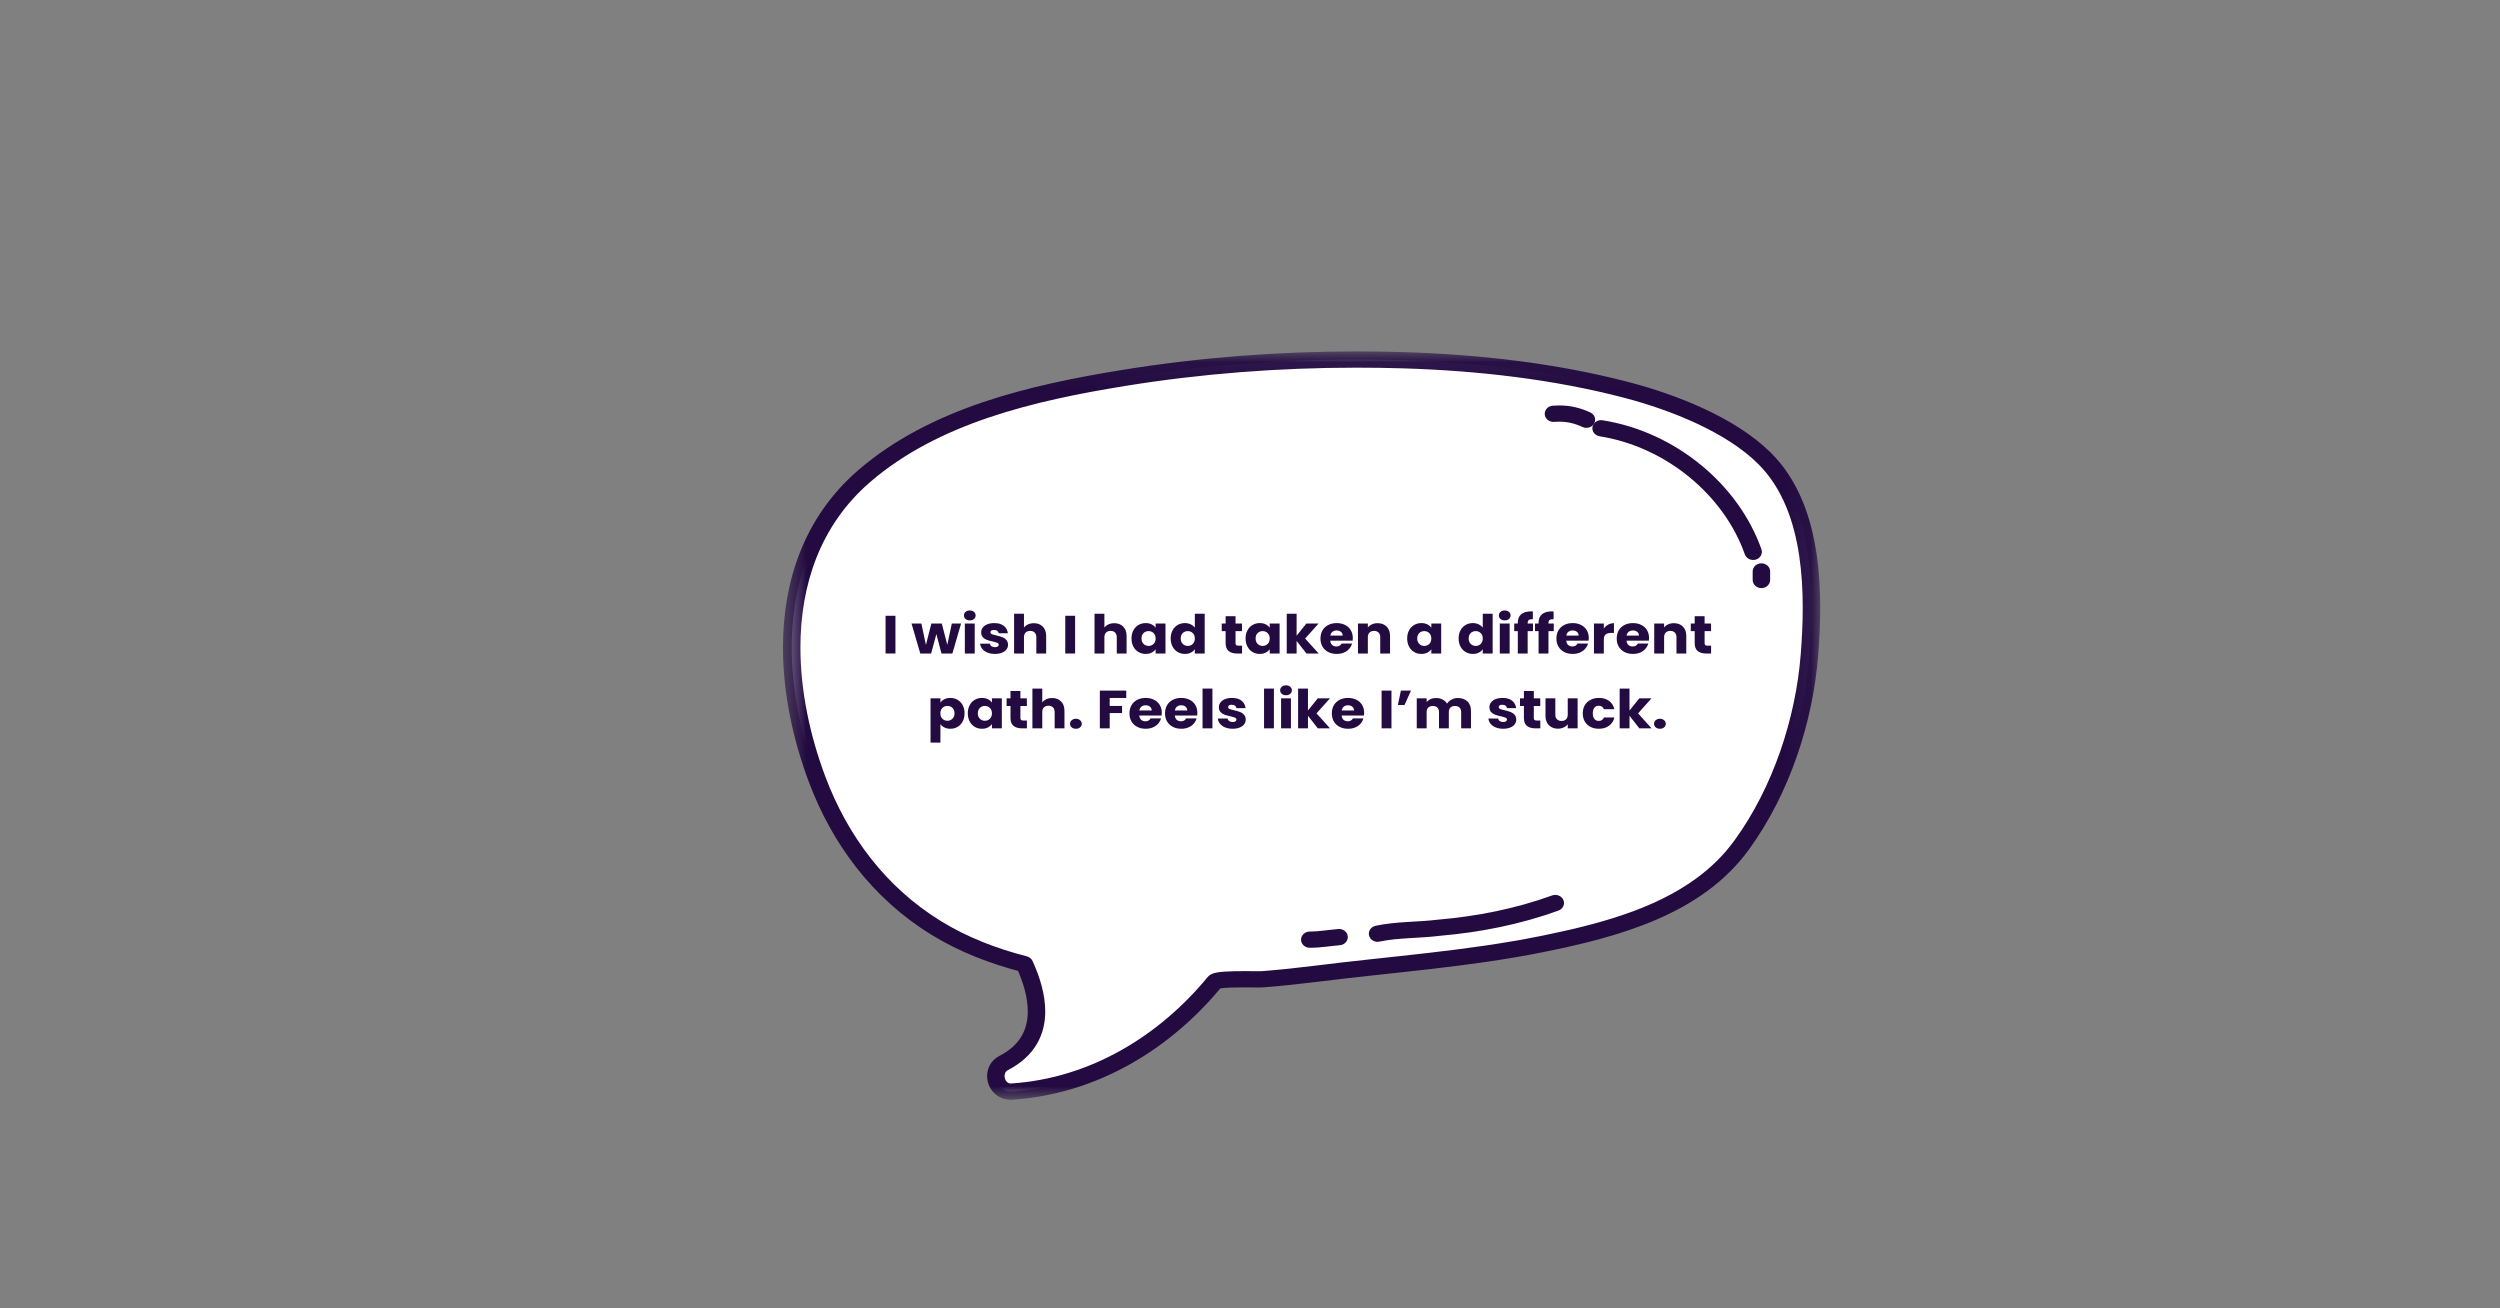 <svg width="107" height="56" viewBox="0 0 107 56" fill="none" xmlns="http://www.w3.org/2000/svg">
<rect x="0" y="0" width="107" height="56" fill="#808080" stroke="none"/>
<path d="M76.798 21.565C76.497 20.84 76.085 20.176 75.525 19.62C74.079 18.183 71.646 17.225 69.645 16.699C66.548 15.884 63.264 15.516 60.053 15.418C56.052 15.297 52.03 15.538 48.086 16.178C44.159 16.814 40.002 17.781 36.994 20.373C33.174 23.666 33.355 29.061 34.976 33.366C35.946 35.938 37.61 38.204 40.073 39.719C41.232 40.431 42.516 40.924 43.849 41.268C44.587 42.879 44.717 44.591 42.958 45.495C42.363 45.801 42.604 46.767 43.314 46.719C46.832 46.485 49.868 44.6 51.985 42.029C52.127 41.857 53.782 41.934 54.07 41.911C54.835 41.849 55.599 41.768 56.359 41.673C59.581 41.269 62.791 41.051 65.98 40.409C69.185 39.764 72.609 38.83 74.542 36.169C76.243 33.828 77.224 30.822 77.445 28.03C77.6 26.054 77.63 23.574 76.798 21.565Z" fill="white"/>
<mask id="mask0_136_412" style="mask-type:luminance" maskUnits="userSpaceOnUse" x="33" y="15" width="45" height="33">
<path d="M33.438 15.045H77.947V47.082H33.438V15.045Z" fill="white"/>
</mask>
<g mask="url(#mask0_136_412)">
<path d="M76.798 21.565L77.146 21.44C76.832 20.682 76.396 19.977 75.797 19.382C75.031 18.621 74.026 18.005 72.961 17.507C71.895 17.009 70.766 16.632 69.747 16.364C66.612 15.54 63.298 15.169 60.065 15.07C59.397 15.05 58.729 15.04 58.06 15.04C54.699 15.04 51.334 15.298 48.022 15.835C46.049 16.155 44.007 16.559 42.067 17.215C40.129 17.872 38.29 18.782 36.739 20.118C35.571 21.125 34.761 22.325 34.246 23.621C33.731 24.917 33.511 26.309 33.511 27.713C33.511 29.681 33.943 31.675 34.624 33.481C35.119 34.795 35.793 36.035 36.663 37.144C37.532 38.252 38.596 39.227 39.866 40.008C41.066 40.746 42.387 41.251 43.75 41.603L43.85 41.268L43.506 41.404C43.804 42.053 43.99 42.709 43.989 43.286C43.988 43.685 43.903 44.044 43.716 44.359C43.527 44.675 43.234 44.955 42.777 45.191C42.597 45.283 42.459 45.421 42.372 45.574C42.286 45.726 42.248 45.892 42.248 46.053C42.248 46.296 42.331 46.536 42.502 46.731C42.587 46.828 42.697 46.914 42.826 46.974C42.956 47.035 43.107 47.069 43.264 47.068C43.289 47.068 43.314 47.068 43.337 47.066L43.34 47.066C45.163 46.945 46.86 46.395 48.368 45.548C49.876 44.701 51.197 43.557 52.282 42.24L52.055 42.079L52.214 42.301C52.23 42.29 52.254 42.274 52.282 42.24L52.055 42.079L52.214 42.301L52.115 42.162L52.186 42.315C52.19 42.313 52.199 42.309 52.214 42.301L52.115 42.162L52.186 42.315L52.168 42.276L52.184 42.316L52.186 42.315L52.168 42.276L52.184 42.316C52.186 42.314 52.236 42.302 52.303 42.294C52.405 42.281 52.551 42.272 52.712 42.267C52.873 42.262 53.049 42.26 53.221 42.26C53.449 42.26 53.668 42.263 53.836 42.263C53.89 42.263 53.939 42.263 53.983 42.262C54.026 42.261 54.064 42.26 54.1 42.257H54.103C54.874 42.195 55.643 42.114 56.41 42.018C59.616 41.615 62.836 41.397 66.059 40.749C67.671 40.424 69.354 40.025 70.895 39.36C71.666 39.028 72.401 38.628 73.071 38.136C73.741 37.645 74.345 37.061 74.852 36.364C76.597 33.959 77.591 30.904 77.817 28.056C77.867 27.418 77.905 26.726 77.905 26.012C77.904 24.492 77.738 22.87 77.147 21.44L76.449 21.69C76.99 22.993 77.158 24.54 77.157 26.012C77.157 26.704 77.121 27.379 77.071 28.005C76.857 30.74 75.889 33.697 74.232 35.974C73.773 36.607 73.224 37.138 72.608 37.59C71.684 38.267 70.607 38.769 69.459 39.158C68.312 39.549 67.096 39.828 65.901 40.069C62.746 40.705 59.547 40.922 56.31 41.328C55.554 41.423 54.797 41.503 54.038 41.564L54.04 41.564C54.031 41.565 54.004 41.566 53.968 41.567C53.932 41.567 53.888 41.567 53.836 41.567C53.676 41.567 53.455 41.565 53.221 41.565C52.944 41.565 52.651 41.569 52.401 41.586C52.276 41.595 52.163 41.607 52.057 41.628C52.004 41.639 51.952 41.652 51.894 41.674C51.866 41.686 51.834 41.7 51.8 41.721C51.766 41.743 51.727 41.771 51.688 41.817C50.656 43.072 49.4 44.156 47.982 44.952C46.563 45.749 44.982 46.259 43.287 46.372L43.314 46.719L43.291 46.372C43.28 46.373 43.271 46.373 43.264 46.373C43.218 46.373 43.188 46.364 43.159 46.352C43.118 46.333 43.078 46.297 43.046 46.243C43.014 46.19 42.995 46.12 42.995 46.053C42.995 45.995 43.01 45.94 43.033 45.899C43.058 45.857 43.087 45.827 43.138 45.8C43.701 45.512 44.111 45.133 44.369 44.697C44.629 44.261 44.737 43.777 44.736 43.286C44.735 42.573 44.516 41.838 44.194 41.131C44.149 41.035 44.059 40.961 43.95 40.932C42.644 40.596 41.398 40.117 40.279 39.428C39.087 38.696 38.087 37.78 37.267 36.734C36.445 35.687 35.803 34.508 35.329 33.251C34.673 31.509 34.258 29.586 34.258 27.713C34.258 26.376 34.469 25.066 34.947 23.862C35.426 22.657 36.17 21.557 37.247 20.628C38.705 19.372 40.45 18.503 42.323 17.869C44.196 17.235 46.197 16.837 48.15 16.52C51.417 15.99 54.74 15.736 58.06 15.736C58.72 15.736 59.381 15.745 60.041 15.765C63.229 15.862 66.485 16.229 69.544 17.033C70.525 17.291 71.613 17.656 72.625 18.129C73.638 18.601 74.573 19.181 75.251 19.857C75.773 20.375 76.162 20.998 76.449 21.69L76.798 21.565Z" fill="#230B41"/>
</g>
<path d="M66.487 17.709C66.998 17.673 67.429 17.746 67.899 17.965Z" fill="white"/>
<path d="M66.517 18.056C66.591 18.051 66.662 18.048 66.73 18.048C67.085 18.05 67.38 18.114 67.732 18.276C67.916 18.362 68.141 18.292 68.233 18.121C68.326 17.949 68.251 17.74 68.067 17.654C67.63 17.449 67.192 17.351 66.73 17.353C66.64 17.353 66.55 17.356 66.459 17.363C66.253 17.378 66.099 17.545 66.115 17.737C66.131 17.928 66.311 18.072 66.517 18.056Z" fill="#230B41"/>
<path d="M68.526 18.33C71.506 18.804 74.094 20.956 75.035 23.619Z" fill="white"/>
<path d="M68.464 18.673C69.878 18.897 71.21 19.524 72.298 20.415C73.388 21.306 74.232 22.46 74.68 23.728C74.744 23.91 74.956 24.01 75.152 23.95C75.348 23.89 75.455 23.693 75.39 23.511C74.897 22.116 73.977 20.862 72.792 19.893C71.607 18.924 70.155 18.236 68.59 17.987C68.386 17.955 68.193 18.082 68.158 18.271C68.123 18.46 68.26 18.64 68.464 18.673Z" fill="#230B41"/>
<path d="M75.014 24.458C75.014 24.605 75.014 24.714 75.014 24.823C75.014 25.015 75.181 25.171 75.388 25.171C75.594 25.171 75.762 25.015 75.762 24.823C75.762 24.714 75.762 24.605 75.762 24.458C75.762 24.266 75.594 24.11 75.388 24.11C75.181 24.11 75.014 24.266 75.014 24.458Z" fill="#230B41"/>
<path d="M56.059 40.218C56.49 40.218 56.882 40.145 57.313 40.108Z" fill="white"/>
<path d="M56.059 40.565C56.297 40.565 56.518 40.545 56.73 40.522C56.942 40.498 57.144 40.471 57.347 40.455C57.553 40.437 57.704 40.268 57.685 40.077C57.667 39.885 57.485 39.745 57.28 39.762C57.051 39.781 56.842 39.809 56.642 39.831C56.441 39.853 56.252 39.87 56.059 39.87C55.852 39.87 55.685 40.026 55.685 40.218C55.685 40.41 55.852 40.565 56.059 40.565Z" fill="#230B41"/>
<path d="M58.96 39.962C59.823 39.78 60.724 39.816 61.587 39.707C63.273 39.561 64.959 39.233 66.566 38.649" fill="white"/>
<path d="M59.042 40.301C59.441 40.217 59.863 40.181 60.298 40.154C60.734 40.127 61.183 40.109 61.638 40.051L61.587 39.707L61.622 40.053C63.336 39.905 65.056 39.57 66.702 38.973C66.894 38.903 66.989 38.702 66.915 38.523C66.84 38.344 66.623 38.255 66.43 38.325C64.861 38.895 63.21 39.217 61.553 39.361L61.536 39.362C61.128 39.414 60.696 39.433 60.248 39.46C59.802 39.488 59.341 39.525 58.877 39.623C58.676 39.666 58.55 39.852 58.595 40.039C58.641 40.227 58.842 40.344 59.043 40.301" fill="#230B41"/>
<path d="M38.325 26.355V27.97H37.902V26.355H38.325Z" fill="#230B41"/>
<path d="M41.135 26.686L40.762 27.97H40.294L40.077 27.137L39.852 27.97H39.388L39.013 26.686H39.435L39.63 27.604L39.862 26.686H40.309L40.544 27.599L40.738 26.686H41.135Z" fill="#230B41"/>
<path d="M41.508 26.553C41.434 26.553 41.373 26.534 41.325 26.493C41.279 26.452 41.256 26.402 41.256 26.342C41.256 26.281 41.279 26.23 41.325 26.189C41.373 26.148 41.434 26.128 41.508 26.128C41.58 26.128 41.64 26.148 41.687 26.189C41.734 26.23 41.757 26.281 41.757 26.342C41.757 26.402 41.734 26.452 41.687 26.493C41.64 26.534 41.58 26.553 41.508 26.553ZM41.718 26.686V27.97H41.295V26.686H41.718Z" fill="#230B41"/>
<path d="M42.585 27.988C42.465 27.988 42.358 27.969 42.264 27.931C42.17 27.893 42.096 27.84 42.042 27.773C41.987 27.706 41.957 27.631 41.95 27.549H42.368C42.373 27.593 42.395 27.63 42.434 27.658C42.474 27.685 42.523 27.699 42.58 27.699C42.633 27.699 42.674 27.69 42.702 27.671C42.732 27.651 42.746 27.626 42.746 27.595C42.746 27.558 42.726 27.531 42.684 27.514C42.643 27.496 42.576 27.476 42.484 27.455C42.385 27.433 42.302 27.41 42.237 27.387C42.171 27.363 42.114 27.326 42.066 27.274C42.018 27.223 41.994 27.154 41.994 27.066C41.994 26.992 42.016 26.925 42.059 26.865C42.103 26.804 42.168 26.756 42.253 26.721C42.338 26.686 42.439 26.668 42.556 26.668C42.728 26.668 42.865 26.708 42.965 26.788C43.065 26.867 43.122 26.973 43.137 27.105H42.746C42.739 27.061 42.718 27.026 42.683 27C42.648 26.973 42.601 26.96 42.543 26.96C42.494 26.96 42.456 26.969 42.429 26.987C42.403 27.004 42.39 27.029 42.39 27.059C42.39 27.096 42.411 27.124 42.453 27.142C42.495 27.16 42.561 27.179 42.65 27.198C42.752 27.222 42.835 27.246 42.9 27.27C42.964 27.294 43.02 27.332 43.068 27.386C43.117 27.438 43.142 27.509 43.144 27.597C43.144 27.672 43.121 27.739 43.075 27.798C43.03 27.857 42.965 27.904 42.88 27.938C42.795 27.971 42.697 27.988 42.585 27.988Z" fill="#230B41"/>
<path d="M44.251 26.673C44.409 26.673 44.536 26.722 44.632 26.82C44.727 26.917 44.776 27.05 44.776 27.22V27.97H44.355V27.273C44.355 27.188 44.331 27.121 44.283 27.073C44.235 27.026 44.171 27.002 44.09 27.002C44.01 27.002 43.946 27.026 43.898 27.073C43.85 27.121 43.826 27.188 43.826 27.273V27.97H43.403V26.269H43.826V26.859C43.868 26.803 43.927 26.757 44.001 26.723C44.075 26.69 44.158 26.673 44.251 26.673Z" fill="#230B41"/>
<path d="M46.015 26.355V27.97H45.593V26.355H46.015Z" fill="#230B41"/>
<path d="M47.693 26.673C47.852 26.673 47.979 26.722 48.074 26.82C48.17 26.917 48.218 27.05 48.218 27.22V27.97H47.798V27.273C47.798 27.188 47.773 27.121 47.726 27.073C47.678 27.026 47.613 27.002 47.533 27.002C47.452 27.002 47.388 27.026 47.34 27.073C47.292 27.121 47.268 27.188 47.268 27.273V27.97H46.846V26.269H47.268V26.859C47.311 26.803 47.369 26.757 47.444 26.723C47.518 26.69 47.601 26.673 47.693 26.673Z" fill="#230B41"/>
<path d="M48.428 27.326C48.428 27.194 48.454 27.079 48.508 26.979C48.561 26.879 48.634 26.803 48.726 26.749C48.818 26.695 48.921 26.668 49.035 26.668C49.132 26.668 49.217 26.687 49.29 26.723C49.364 26.76 49.42 26.808 49.461 26.868V26.687H49.883V27.97H49.461V27.788C49.419 27.848 49.361 27.896 49.288 27.933C49.215 27.97 49.13 27.988 49.032 27.988C48.92 27.988 48.818 27.961 48.726 27.907C48.634 27.853 48.561 27.775 48.508 27.675C48.454 27.574 48.428 27.458 48.428 27.326ZM49.461 27.328C49.461 27.23 49.431 27.153 49.373 27.096C49.314 27.039 49.243 27.011 49.159 27.011C49.075 27.011 49.003 27.039 48.944 27.095C48.886 27.151 48.857 27.228 48.857 27.326C48.857 27.424 48.886 27.502 48.944 27.559C49.003 27.617 49.075 27.646 49.159 27.646C49.243 27.646 49.314 27.617 49.373 27.561C49.431 27.504 49.461 27.426 49.461 27.328Z" fill="#230B41"/>
<path d="M50.105 27.326C50.105 27.194 50.132 27.079 50.186 26.979C50.239 26.879 50.312 26.803 50.404 26.749C50.496 26.695 50.599 26.668 50.713 26.668C50.803 26.668 50.886 26.686 50.961 26.721C51.036 26.757 51.095 26.804 51.139 26.864V26.269H51.561V27.97H51.139V27.786C51.098 27.848 51.041 27.896 50.968 27.933C50.895 27.97 50.81 27.988 50.713 27.988C50.599 27.988 50.496 27.961 50.404 27.907C50.312 27.853 50.239 27.775 50.186 27.675C50.132 27.574 50.105 27.458 50.105 27.326ZM51.139 27.328C51.139 27.23 51.109 27.153 51.05 27.096C50.992 27.039 50.92 27.011 50.837 27.011C50.752 27.011 50.681 27.039 50.622 27.095C50.564 27.151 50.535 27.228 50.535 27.326C50.535 27.424 50.564 27.502 50.622 27.559C50.681 27.617 50.752 27.646 50.837 27.646C50.92 27.646 50.992 27.617 51.05 27.561C51.109 27.504 51.139 27.426 51.139 27.328Z" fill="#230B41"/>
<path d="M53.16 27.636V27.97H52.945C52.791 27.97 52.672 27.935 52.586 27.865C52.5 27.795 52.457 27.681 52.457 27.524V27.013H52.29V26.687H52.457V26.373H52.881V26.687H53.157V27.013H52.881V27.528C52.881 27.566 52.89 27.594 52.91 27.611C52.93 27.628 52.963 27.636 53.008 27.636H53.16Z" fill="#230B41"/>
<path d="M53.31 27.326C53.31 27.194 53.337 27.079 53.391 26.979C53.444 26.879 53.517 26.803 53.609 26.749C53.701 26.695 53.804 26.668 53.918 26.668C54.015 26.668 54.1 26.687 54.173 26.723C54.247 26.76 54.303 26.808 54.344 26.868V26.687H54.767V27.97H54.344V27.788C54.302 27.848 54.244 27.896 54.171 27.933C54.098 27.97 54.013 27.988 53.915 27.988C53.803 27.988 53.701 27.961 53.609 27.907C53.517 27.853 53.444 27.775 53.391 27.675C53.337 27.574 53.31 27.458 53.31 27.326ZM54.344 27.328C54.344 27.23 54.314 27.153 54.256 27.096C54.197 27.039 54.126 27.011 54.042 27.011C53.958 27.011 53.886 27.039 53.827 27.095C53.769 27.151 53.74 27.228 53.74 27.326C53.74 27.424 53.769 27.502 53.827 27.559C53.886 27.617 53.958 27.646 54.042 27.646C54.126 27.646 54.197 27.617 54.256 27.561C54.314 27.504 54.344 27.426 54.344 27.328Z" fill="#230B41"/>
<path d="M55.915 27.97L55.495 27.432V27.97H55.072V26.269H55.495V27.208L55.913 26.687H56.434L55.86 27.33L56.439 27.97H55.915Z" fill="#230B41"/>
<path d="M57.9 27.308C57.9 27.344 57.897 27.383 57.892 27.422H56.936C56.942 27.502 56.97 27.564 57.018 27.606C57.067 27.648 57.127 27.669 57.197 27.669C57.302 27.669 57.376 27.627 57.418 27.544H57.867C57.844 27.629 57.802 27.705 57.742 27.772C57.682 27.84 57.607 27.893 57.517 27.931C57.426 27.969 57.324 27.988 57.212 27.988C57.077 27.988 56.956 27.962 56.851 27.908C56.746 27.854 56.663 27.778 56.604 27.678C56.545 27.578 56.516 27.462 56.516 27.328C56.516 27.195 56.545 27.079 56.603 26.979C56.661 26.879 56.743 26.803 56.849 26.749C56.954 26.695 57.075 26.668 57.212 26.668C57.345 26.668 57.464 26.695 57.568 26.747C57.672 26.799 57.753 26.873 57.811 26.97C57.87 27.066 57.9 27.179 57.9 27.308ZM57.467 27.204C57.467 27.137 57.442 27.083 57.392 27.043C57.343 27.004 57.282 26.984 57.208 26.984C57.136 26.984 57.077 27.003 57.028 27.041C56.98 27.079 56.95 27.134 56.938 27.204H57.467Z" fill="#230B41"/>
<path d="M58.962 26.672C59.123 26.672 59.252 26.721 59.349 26.819C59.445 26.916 59.494 27.05 59.494 27.22V27.97H59.074V27.273C59.074 27.187 59.05 27.121 59.002 27.073C58.953 27.026 58.889 27.002 58.809 27.002C58.728 27.002 58.664 27.026 58.616 27.073C58.568 27.121 58.544 27.187 58.544 27.273V27.97H58.121V26.686H58.544V26.857C58.587 26.8 58.644 26.755 58.717 26.722C58.79 26.689 58.871 26.672 58.962 26.672Z" fill="#230B41"/>
<path d="M60.227 27.326C60.227 27.194 60.254 27.079 60.307 26.979C60.361 26.879 60.433 26.803 60.526 26.749C60.618 26.695 60.721 26.668 60.835 26.668C60.932 26.668 61.017 26.687 61.09 26.723C61.163 26.76 61.22 26.808 61.261 26.868V26.687H61.683V27.97H61.261V27.788C61.219 27.848 61.161 27.896 61.088 27.933C61.015 27.97 60.93 27.988 60.832 27.988C60.72 27.988 60.618 27.961 60.526 27.907C60.433 27.853 60.361 27.775 60.307 27.675C60.254 27.574 60.227 27.458 60.227 27.326ZM61.261 27.328C61.261 27.23 61.231 27.153 61.172 27.096C61.114 27.039 61.042 27.011 60.959 27.011C60.874 27.011 60.803 27.039 60.744 27.095C60.686 27.151 60.657 27.228 60.657 27.326C60.657 27.424 60.686 27.502 60.744 27.559C60.803 27.617 60.874 27.646 60.959 27.646C61.042 27.646 61.114 27.617 61.172 27.561C61.231 27.504 61.261 27.426 61.261 27.328Z" fill="#230B41"/>
<path d="M62.429 27.326C62.429 27.194 62.456 27.079 62.509 26.979C62.563 26.879 62.635 26.803 62.728 26.749C62.82 26.695 62.923 26.668 63.036 26.668C63.127 26.668 63.21 26.686 63.285 26.721C63.36 26.757 63.419 26.804 63.462 26.864V26.269H63.885V27.97H63.462V27.786C63.422 27.848 63.365 27.896 63.292 27.933C63.219 27.97 63.134 27.988 63.036 27.988C62.923 27.988 62.82 27.961 62.728 27.907C62.635 27.853 62.563 27.775 62.509 27.675C62.456 27.574 62.429 27.458 62.429 27.326ZM63.462 27.328C63.462 27.23 63.433 27.153 63.374 27.096C63.315 27.039 63.244 27.011 63.161 27.011C63.076 27.011 63.005 27.039 62.946 27.095C62.888 27.151 62.859 27.228 62.859 27.326C62.859 27.424 62.888 27.502 62.946 27.559C63.005 27.617 63.076 27.646 63.161 27.646C63.244 27.646 63.315 27.617 63.374 27.561C63.433 27.504 63.462 27.426 63.462 27.328Z" fill="#230B41"/>
<path d="M64.403 26.553C64.329 26.553 64.268 26.534 64.221 26.493C64.174 26.452 64.151 26.402 64.151 26.342C64.151 26.281 64.174 26.23 64.221 26.189C64.268 26.148 64.329 26.128 64.403 26.128C64.476 26.128 64.535 26.148 64.582 26.189C64.629 26.23 64.653 26.281 64.653 26.342C64.653 26.402 64.629 26.452 64.582 26.493C64.535 26.534 64.476 26.553 64.403 26.553ZM64.613 26.686V27.97H64.191V26.686H64.613Z" fill="#230B41"/>
<path d="M65.612 27.013H65.384V27.97H64.962V27.013H64.808V26.687H64.962V26.65C64.962 26.492 65.01 26.372 65.107 26.29C65.204 26.208 65.347 26.167 65.535 26.167C65.567 26.167 65.59 26.168 65.605 26.169V26.503C65.523 26.498 65.466 26.509 65.433 26.535C65.4 26.561 65.384 26.608 65.384 26.675V26.687H65.612V27.013Z" fill="#230B41"/>
<path d="M66.501 27.013H66.274V27.97H65.851V27.013H65.698V26.687H65.851V26.65C65.851 26.492 65.899 26.372 65.996 26.29C66.094 26.208 66.237 26.167 66.425 26.167C66.456 26.167 66.48 26.168 66.494 26.169V26.503C66.413 26.498 66.356 26.509 66.323 26.535C66.29 26.561 66.274 26.608 66.274 26.675V26.687H66.501V27.013Z" fill="#230B41"/>
<path d="M67.999 27.308C67.999 27.344 67.996 27.383 67.991 27.422H67.036C67.042 27.502 67.069 27.564 67.118 27.606C67.167 27.648 67.226 27.669 67.297 27.669C67.402 27.669 67.476 27.627 67.517 27.544H67.967C67.944 27.629 67.902 27.705 67.841 27.772C67.782 27.84 67.707 27.893 67.616 27.931C67.526 27.969 67.424 27.988 67.312 27.988C67.176 27.988 67.056 27.962 66.951 27.908C66.846 27.854 66.763 27.778 66.704 27.678C66.645 27.578 66.615 27.462 66.615 27.328C66.615 27.195 66.644 27.079 66.702 26.979C66.761 26.879 66.843 26.803 66.949 26.749C67.054 26.695 67.175 26.668 67.312 26.668C67.445 26.668 67.563 26.695 67.667 26.747C67.772 26.799 67.853 26.873 67.911 26.97C67.97 27.066 67.999 27.179 67.999 27.308ZM67.566 27.204C67.566 27.137 67.541 27.083 67.492 27.043C67.443 27.004 67.382 26.984 67.307 26.984C67.236 26.984 67.176 27.003 67.127 27.041C67.079 27.079 67.05 27.134 67.038 27.204H67.566Z" fill="#230B41"/>
<path d="M68.644 26.9C68.693 26.83 68.755 26.774 68.83 26.734C68.904 26.693 68.986 26.672 69.077 26.672V27.089H68.961C68.855 27.089 68.775 27.111 68.723 27.153C68.67 27.195 68.644 27.269 68.644 27.375V27.97H68.221V26.686H68.644V26.9Z" fill="#230B41"/>
<path d="M70.579 27.308C70.579 27.344 70.576 27.383 70.571 27.422H69.615C69.622 27.502 69.649 27.564 69.698 27.606C69.747 27.648 69.806 27.669 69.877 27.669C69.982 27.669 70.056 27.627 70.097 27.544H70.547C70.523 27.629 70.482 27.705 70.421 27.772C70.362 27.84 70.287 27.893 70.196 27.931C70.106 27.969 70.004 27.988 69.892 27.988C69.756 27.988 69.636 27.962 69.531 27.908C69.425 27.854 69.343 27.778 69.284 27.678C69.225 27.578 69.195 27.462 69.195 27.328C69.195 27.195 69.224 27.079 69.282 26.979C69.341 26.879 69.423 26.803 69.528 26.749C69.633 26.695 69.755 26.668 69.892 26.668C70.025 26.668 70.143 26.695 70.247 26.747C70.352 26.799 70.433 26.873 70.491 26.97C70.55 27.066 70.579 27.179 70.579 27.308ZM70.146 27.204C70.146 27.137 70.121 27.083 70.072 27.043C70.023 27.004 69.962 26.984 69.887 26.984C69.816 26.984 69.756 27.003 69.707 27.041C69.659 27.079 69.629 27.134 69.618 27.204H70.146Z" fill="#230B41"/>
<path d="M71.642 26.672C71.802 26.672 71.931 26.721 72.028 26.819C72.125 26.916 72.173 27.05 72.173 27.22V27.97H71.753V27.273C71.753 27.187 71.729 27.121 71.681 27.073C71.633 27.026 71.569 27.002 71.488 27.002C71.408 27.002 71.344 27.026 71.296 27.073C71.248 27.121 71.224 27.187 71.224 27.273V27.97H70.801V26.686H71.224V26.857C71.266 26.8 71.324 26.755 71.397 26.722C71.469 26.689 71.551 26.672 71.642 26.672Z" fill="#230B41"/>
<path d="M73.235 27.636V27.97H73.02C72.867 27.97 72.748 27.935 72.662 27.865C72.576 27.795 72.533 27.681 72.533 27.524V27.013H72.366V26.687H72.533V26.373H72.957V26.687H73.233V27.013H72.957V27.528C72.957 27.566 72.966 27.594 72.986 27.611C73.006 27.628 73.038 27.636 73.084 27.636H73.235Z" fill="#230B41"/>
<path d="M40.25 30.071C40.291 30.011 40.348 29.963 40.421 29.926C40.493 29.89 40.578 29.871 40.675 29.871C40.789 29.871 40.892 29.898 40.984 29.952C41.077 30.006 41.15 30.082 41.203 30.182C41.257 30.282 41.283 30.397 41.283 30.529C41.283 30.661 41.257 30.777 41.203 30.878C41.15 30.978 41.077 31.056 40.984 31.11C40.892 31.164 40.789 31.191 40.675 31.191C40.58 31.191 40.495 31.173 40.422 31.136C40.348 31.099 40.291 31.052 40.25 30.994V31.784H39.827V29.89H40.25V30.071ZM40.854 30.529C40.854 30.431 40.824 30.354 40.766 30.298C40.707 30.242 40.635 30.213 40.55 30.213C40.465 30.213 40.393 30.242 40.335 30.299C40.277 30.356 40.248 30.433 40.248 30.531C40.248 30.629 40.277 30.707 40.335 30.763C40.393 30.82 40.465 30.849 40.55 30.849C40.633 30.849 40.705 30.82 40.764 30.762C40.824 30.705 40.854 30.627 40.854 30.529Z" fill="#230B41"/>
<path d="M41.422 30.529C41.422 30.397 41.449 30.282 41.502 30.182C41.555 30.082 41.628 30.006 41.72 29.952C41.812 29.898 41.915 29.871 42.029 29.871C42.127 29.871 42.212 29.89 42.284 29.926C42.358 29.963 42.415 30.011 42.455 30.071V29.89H42.878V31.173H42.455V30.991C42.413 31.051 42.355 31.099 42.282 31.136C42.209 31.173 42.124 31.191 42.027 31.191C41.914 31.191 41.812 31.164 41.72 31.11C41.628 31.056 41.555 30.978 41.502 30.878C41.449 30.777 41.422 30.661 41.422 30.529ZM42.455 30.531C42.455 30.433 42.425 30.356 42.367 30.299C42.308 30.242 42.237 30.213 42.153 30.213C42.069 30.213 41.997 30.242 41.938 30.298C41.88 30.354 41.851 30.431 41.851 30.529C41.851 30.627 41.88 30.705 41.938 30.762C41.997 30.82 42.069 30.849 42.153 30.849C42.237 30.849 42.308 30.82 42.367 30.763C42.425 30.707 42.455 30.629 42.455 30.531Z" fill="#230B41"/>
<path d="M43.952 30.839V31.173H43.737C43.584 31.173 43.464 31.138 43.378 31.068C43.292 30.998 43.249 30.884 43.249 30.727V30.216H43.082V29.889H43.249V29.576H43.673V29.889H43.95V30.216H43.673V30.731C43.673 30.769 43.683 30.797 43.702 30.814C43.722 30.831 43.755 30.839 43.801 30.839H43.952Z" fill="#230B41"/>
<path d="M45.034 29.875C45.193 29.875 45.32 29.925 45.415 30.022C45.511 30.12 45.559 30.253 45.559 30.423V31.173H45.139V30.476C45.139 30.39 45.114 30.324 45.067 30.276C45.018 30.229 44.954 30.205 44.874 30.205C44.793 30.205 44.729 30.229 44.681 30.276C44.633 30.324 44.609 30.39 44.609 30.476V31.173H44.187V29.471H44.609V30.062C44.651 30.006 44.71 29.96 44.785 29.926C44.859 29.892 44.942 29.875 45.034 29.875Z" fill="#230B41"/>
<path d="M46.05 31.191C45.976 31.191 45.915 31.171 45.868 31.131C45.821 31.09 45.797 31.039 45.797 30.98C45.797 30.918 45.821 30.867 45.868 30.826C45.915 30.785 45.976 30.763 46.05 30.763C46.122 30.763 46.182 30.785 46.228 30.826C46.275 30.867 46.299 30.918 46.299 30.98C46.299 31.039 46.275 31.09 46.228 31.131C46.182 31.171 46.122 31.191 46.05 31.191Z" fill="#230B41"/>
<path d="M48.203 29.558V29.873H47.495V30.214H48.025V30.519H47.495V31.173H47.073V29.558H48.203Z" fill="#230B41"/>
<path d="M49.725 30.511C49.725 30.547 49.722 30.586 49.717 30.625H48.761C48.767 30.705 48.795 30.766 48.844 30.809C48.892 30.851 48.952 30.871 49.023 30.871C49.128 30.871 49.201 30.83 49.243 30.747H49.692C49.669 30.831 49.627 30.908 49.567 30.975C49.507 31.043 49.432 31.096 49.342 31.134C49.251 31.172 49.15 31.191 49.038 31.191C48.902 31.191 48.782 31.165 48.676 31.111C48.571 31.057 48.489 30.98 48.429 30.881C48.37 30.781 48.341 30.665 48.341 30.531C48.341 30.398 48.37 30.282 48.428 30.182C48.487 30.082 48.569 30.006 48.674 29.952C48.779 29.898 48.901 29.871 49.038 29.871C49.171 29.871 49.289 29.898 49.393 29.95C49.497 30.002 49.579 30.076 49.637 30.172C49.695 30.269 49.725 30.382 49.725 30.511ZM49.292 30.407C49.292 30.339 49.267 30.286 49.218 30.246C49.169 30.206 49.107 30.186 49.033 30.186C48.962 30.186 48.902 30.206 48.853 30.244C48.805 30.282 48.775 30.336 48.764 30.407H49.292Z" fill="#230B41"/>
<path d="M51.247 30.511C51.247 30.547 51.244 30.586 51.239 30.625H50.284C50.29 30.705 50.317 30.766 50.366 30.809C50.415 30.851 50.474 30.871 50.545 30.871C50.65 30.871 50.724 30.83 50.765 30.747H51.215C51.191 30.831 51.15 30.908 51.089 30.975C51.029 31.043 50.955 31.096 50.864 31.134C50.773 31.172 50.672 31.191 50.56 31.191C50.424 31.191 50.304 31.165 50.199 31.111C50.093 31.057 50.011 30.98 49.952 30.881C49.893 30.781 49.863 30.665 49.863 30.531C49.863 30.398 49.892 30.282 49.95 30.182C50.009 30.082 50.091 30.006 50.197 29.952C50.302 29.898 50.423 29.871 50.56 29.871C50.693 29.871 50.811 29.898 50.915 29.95C51.02 30.002 51.101 30.076 51.159 30.172C51.218 30.269 51.247 30.382 51.247 30.511ZM50.814 30.407C50.814 30.339 50.789 30.286 50.74 30.246C50.691 30.206 50.63 30.186 50.555 30.186C50.484 30.186 50.424 30.206 50.375 30.244C50.327 30.282 50.297 30.336 50.286 30.407H50.814Z" fill="#230B41"/>
<path d="M51.892 29.471V31.173H51.469V29.471H51.892Z" fill="#230B41"/>
<path d="M52.759 31.191C52.639 31.191 52.532 31.172 52.437 31.134C52.343 31.096 52.27 31.043 52.215 30.976C52.161 30.909 52.131 30.834 52.124 30.752H52.542C52.546 30.796 52.569 30.832 52.608 30.861C52.648 30.888 52.697 30.902 52.754 30.902C52.807 30.902 52.847 30.892 52.876 30.874C52.905 30.854 52.92 30.829 52.92 30.798C52.92 30.761 52.899 30.734 52.858 30.717C52.816 30.699 52.75 30.679 52.658 30.657C52.559 30.636 52.476 30.613 52.411 30.59C52.345 30.566 52.288 30.528 52.24 30.477C52.192 30.426 52.168 30.357 52.168 30.269C52.168 30.195 52.189 30.128 52.233 30.068C52.277 30.007 52.342 29.959 52.427 29.924C52.512 29.889 52.613 29.871 52.73 29.871C52.902 29.871 53.039 29.911 53.139 29.991C53.238 30.07 53.295 30.176 53.31 30.308H52.92C52.913 30.264 52.892 30.229 52.856 30.203C52.822 30.176 52.775 30.163 52.717 30.163C52.667 30.163 52.629 30.172 52.603 30.19C52.577 30.207 52.564 30.231 52.564 30.262C52.564 30.299 52.585 30.327 52.627 30.345C52.669 30.363 52.735 30.382 52.824 30.4C52.926 30.425 53.009 30.449 53.074 30.473C53.138 30.497 53.194 30.535 53.242 30.588C53.291 30.641 53.316 30.712 53.317 30.8C53.317 30.875 53.294 30.942 53.249 31.001C53.204 31.06 53.139 31.107 53.054 31.14C52.969 31.174 52.871 31.191 52.759 31.191Z" fill="#230B41"/>
<path d="M54.523 29.471V31.173H54.101V29.471H54.523Z" fill="#230B41"/>
<path d="M55.042 29.757C54.968 29.757 54.907 29.737 54.86 29.696C54.814 29.655 54.79 29.605 54.79 29.545C54.79 29.484 54.814 29.433 54.86 29.393C54.907 29.352 54.968 29.331 55.042 29.331C55.115 29.331 55.175 29.352 55.221 29.393C55.268 29.433 55.292 29.484 55.292 29.545C55.292 29.605 55.268 29.655 55.221 29.696C55.175 29.737 55.115 29.757 55.042 29.757ZM55.252 29.89V31.173H54.83V29.89H55.252Z" fill="#230B41"/>
<path d="M56.402 31.173L55.981 30.635V31.173H55.559V29.471H55.981V30.411L56.399 29.89H56.921L56.347 30.533L56.925 31.173H56.402Z" fill="#230B41"/>
<path d="M58.386 30.511C58.386 30.547 58.383 30.586 58.378 30.625H57.423C57.429 30.705 57.456 30.766 57.505 30.809C57.554 30.851 57.613 30.871 57.684 30.871C57.789 30.871 57.863 30.83 57.905 30.747H58.354C58.331 30.831 58.289 30.908 58.228 30.975C58.169 31.043 58.094 31.096 58.003 31.134C57.913 31.172 57.811 31.191 57.699 31.191C57.563 31.191 57.443 31.165 57.338 31.111C57.233 31.057 57.15 30.98 57.091 30.881C57.032 30.781 57.002 30.665 57.002 30.531C57.002 30.398 57.032 30.282 57.09 30.182C57.148 30.082 57.23 30.006 57.336 29.952C57.441 29.898 57.562 29.871 57.699 29.871C57.832 29.871 57.95 29.898 58.054 29.95C58.159 30.002 58.24 30.076 58.298 30.172C58.357 30.269 58.386 30.382 58.386 30.511ZM57.953 30.407C57.953 30.339 57.928 30.286 57.879 30.246C57.83 30.206 57.769 30.186 57.694 30.186C57.623 30.186 57.563 30.206 57.514 30.244C57.466 30.282 57.437 30.336 57.425 30.407H57.953Z" fill="#230B41"/>
<path d="M59.555 29.558V31.173H59.132V29.558H59.555Z" fill="#230B41"/>
<path d="M59.958 29.558H60.391L60.113 30.175H59.829L59.958 29.558Z" fill="#230B41"/>
<path d="M62.397 29.875C62.568 29.875 62.704 29.924 62.806 30.02C62.907 30.117 62.958 30.251 62.958 30.423V31.173H62.538V30.476C62.538 30.393 62.514 30.329 62.467 30.284C62.42 30.238 62.356 30.216 62.273 30.216C62.191 30.216 62.126 30.238 62.079 30.284C62.033 30.329 62.01 30.393 62.01 30.476V31.173H61.589V30.476C61.589 30.393 61.565 30.329 61.518 30.284C61.471 30.238 61.406 30.216 61.325 30.216C61.242 30.216 61.176 30.238 61.129 30.284C61.083 30.329 61.06 30.393 61.06 30.476V31.173H60.637V29.89H61.06V30.05C61.102 29.997 61.158 29.955 61.227 29.923C61.297 29.891 61.375 29.875 61.463 29.875C61.566 29.875 61.659 29.897 61.74 29.938C61.822 29.979 61.886 30.038 61.933 30.115C61.98 30.045 62.045 29.987 62.127 29.942C62.209 29.898 62.3 29.875 62.397 29.875Z" fill="#230B41"/>
<path d="M64.339 31.191C64.219 31.191 64.112 31.172 64.017 31.134C63.923 31.096 63.849 31.043 63.795 30.976C63.741 30.909 63.711 30.834 63.704 30.752H64.122C64.126 30.796 64.148 30.832 64.188 30.861C64.228 30.888 64.277 30.902 64.334 30.902C64.387 30.902 64.427 30.892 64.456 30.874C64.485 30.854 64.5 30.829 64.5 30.798C64.5 30.761 64.479 30.734 64.437 30.717C64.396 30.699 64.33 30.679 64.238 30.657C64.138 30.636 64.056 30.613 63.99 30.59C63.925 30.566 63.868 30.528 63.82 30.477C63.772 30.426 63.748 30.357 63.748 30.269C63.748 30.195 63.769 30.128 63.813 30.068C63.857 30.007 63.921 29.959 64.007 29.924C64.092 29.889 64.193 29.871 64.31 29.871C64.482 29.871 64.619 29.911 64.718 29.991C64.818 30.07 64.875 30.176 64.89 30.308H64.5C64.493 30.264 64.472 30.229 64.436 30.203C64.401 30.176 64.355 30.163 64.297 30.163C64.247 30.163 64.209 30.172 64.183 30.19C64.157 30.207 64.144 30.231 64.144 30.262C64.144 30.299 64.165 30.327 64.206 30.345C64.249 30.363 64.315 30.382 64.404 30.4C64.506 30.425 64.589 30.449 64.653 30.473C64.718 30.497 64.774 30.535 64.822 30.588C64.871 30.641 64.895 30.712 64.897 30.8C64.897 30.875 64.874 30.942 64.829 31.001C64.784 31.06 64.719 31.107 64.634 31.14C64.549 31.174 64.451 31.191 64.339 31.191Z" fill="#230B41"/>
<path d="M65.925 30.839V31.173H65.711C65.558 31.173 65.438 31.138 65.352 31.068C65.266 30.998 65.223 30.884 65.223 30.727V30.216H65.056V29.889H65.223V29.576H65.647V29.889H65.923V30.216H65.647V30.731C65.647 30.769 65.656 30.797 65.676 30.814C65.696 30.831 65.729 30.839 65.775 30.839H65.925Z" fill="#230B41"/>
<path d="M67.522 29.889V31.173H67.099V30.998C67.057 31.055 66.999 31.1 66.925 31.135C66.852 31.169 66.77 31.187 66.681 31.187C66.576 31.187 66.483 31.165 66.402 31.121C66.321 31.077 66.258 31.014 66.214 30.931C66.169 30.848 66.147 30.751 66.147 30.639V29.889H66.568V30.586C66.568 30.672 66.591 30.738 66.64 30.786C66.688 30.834 66.752 30.857 66.832 30.857C66.915 30.857 66.98 30.834 67.028 30.786C67.075 30.738 67.099 30.672 67.099 30.586V29.889H67.522Z" fill="#230B41"/>
<path d="M67.742 30.531C67.742 30.398 67.771 30.282 67.829 30.182C67.888 30.082 67.97 30.006 68.074 29.952C68.179 29.898 68.299 29.871 68.434 29.871C68.607 29.871 68.751 29.913 68.867 29.997C68.983 30.082 69.059 30.201 69.096 30.354H68.647C68.609 30.256 68.535 30.207 68.426 30.207C68.349 30.207 68.287 30.235 68.24 30.291C68.194 30.347 68.172 30.427 68.172 30.531C68.172 30.636 68.194 30.716 68.24 30.772C68.287 30.828 68.349 30.855 68.426 30.855C68.535 30.855 68.609 30.806 68.647 30.708H69.096C69.059 30.859 68.983 30.977 68.866 31.063C68.749 31.148 68.605 31.191 68.434 31.191C68.299 31.191 68.179 31.165 68.074 31.111C67.97 31.057 67.888 30.98 67.829 30.881C67.771 30.781 67.742 30.665 67.742 30.531Z" fill="#230B41"/>
<path d="M70.164 31.173L69.743 30.635V31.173H69.321V29.471H69.743V30.411L70.161 29.89H70.683L70.109 30.533L70.687 31.173H70.164Z" fill="#230B41"/>
<path d="M71.045 31.191C70.972 31.191 70.911 31.171 70.864 31.131C70.817 31.09 70.793 31.039 70.793 30.98C70.793 30.918 70.817 30.867 70.864 30.826C70.911 30.785 70.972 30.763 71.045 30.763C71.118 30.763 71.178 30.785 71.224 30.826C71.271 30.867 71.295 30.918 71.295 30.98C71.295 31.039 71.271 31.09 71.224 31.131C71.178 31.171 71.118 31.191 71.045 31.191Z" fill="#230B41"/>
</svg>

